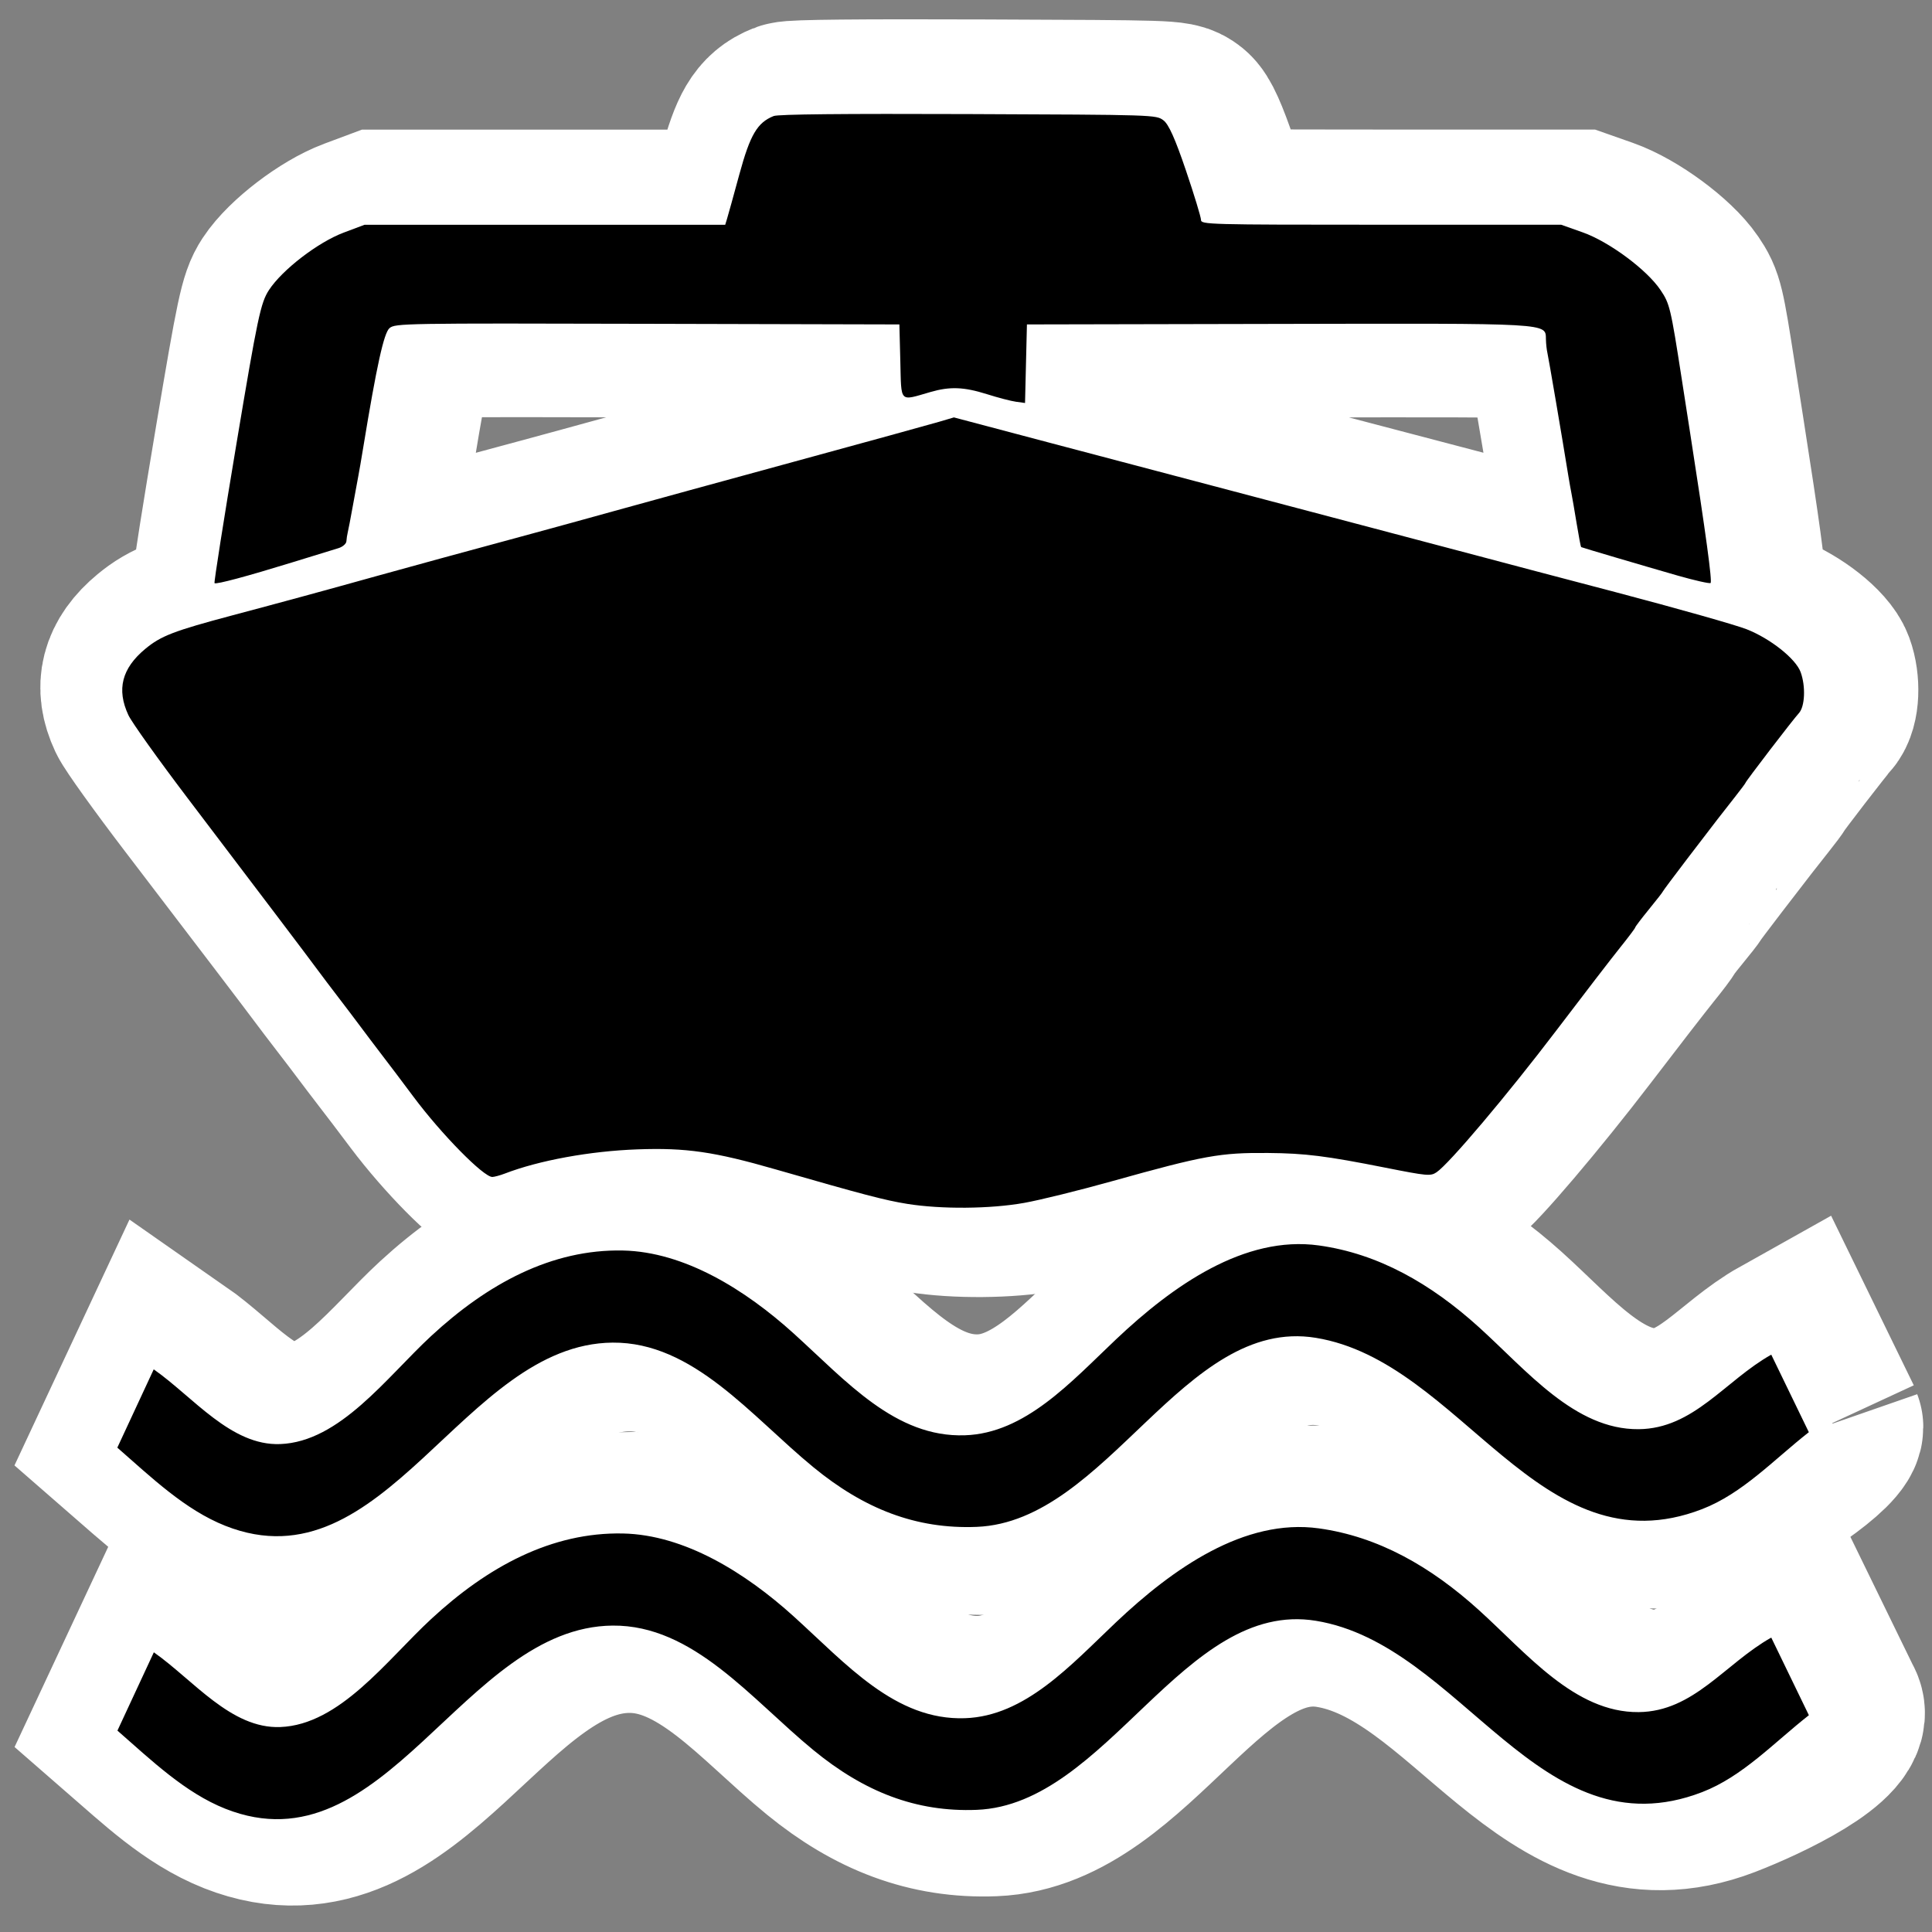 <?xml version="1.0" encoding="UTF-8" standalone="no"?>
<!-- Created with Inkscape (http://www.inkscape.org/) -->

<svg
   width="19"
   height="19"
   viewBox="0 0 5.794 5.794"
   version="1.1"
   id="svg659"
   xml:space="preserve"
   inkscape:version="1.2 (dc2aedaf03, 2022-05-15)"
   sodipodi:docname="marina2.svg"
   xmlns:inkscape="http://www.inkscape.org/namespaces/inkscape"
   xmlns:sodipodi="http://sodipodi.sourceforge.net/DTD/sodipodi-0.dtd"
   xmlns="http://www.w3.org/2000/svg"
   xmlns:svg="http://www.w3.org/2000/svg"><rect x="0" y="0" width="5.794" height="5.794" fill="#808080" stroke="none"/><sodipodi:namedview
     id="namedview661"
     pagecolor="#ffffff"
     bordercolor="#000000"
     borderopacity="0.25"
     inkscape:showpageshadow="2"
     inkscape:pageopacity="0.0"
     inkscape:pagecheckerboard="0"
     inkscape:deskcolor="#d1d1d1"
     inkscape:document-units="mm"
     showgrid="true"
     inkscape:zoom="20.48"
     inkscape:cx="3.3203125"
     inkscape:cy="8.6425781"
     inkscape:window-width="1920"
     inkscape:window-height="1017"
     inkscape:window-x="-8"
     inkscape:window-y="-8"
     inkscape:window-maximized="1"
     inkscape:current-layer="layer1"
     showguides="true"><inkscape:grid
       type="xygrid"
       id="grid21672"
       color="#e5000f"
       opacity="0.149"
       empcolor="#e5001a"
       empopacity="0.302"
       empspacing="0"
       spacingx="0.305"
       spacingy="0.305"
       originx="0"
       originy="0" /></sodipodi:namedview><defs
     id="defs656"><inkscape:path-effect
       effect="spiro"
       id="path-effect375"
       is_visible="true"
       lpeversion="1" /><inkscape:path-effect
       effect="spiro"
       id="path-effect371"
       is_visible="true"
       lpeversion="1" /><inkscape:path-effect
       effect="spiro"
       id="path-effect367"
       is_visible="true"
       lpeversion="1" /><inkscape:path-effect
       effect="spiro"
       id="path-effect23074"
       is_visible="true"
       lpeversion="1" /><inkscape:path-effect
       effect="spiro"
       id="path-effect23070"
       is_visible="true"
       lpeversion="1" /><inkscape:path-effect
       effect="spiro"
       id="path-effect23066"
       is_visible="true"
       lpeversion="1" /><inkscape:path-effect
       effect="spiro"
       id="path-effect22856"
       is_visible="true"
       lpeversion="1" /><inkscape:path-effect
       effect="spiro"
       id="path-effect21243"
       is_visible="true"
       lpeversion="1" /><inkscape:path-effect
       effect="spiro"
       id="path-effect21115"
       is_visible="true"
       lpeversion="1" /><inkscape:path-effect
       effect="spiro"
       id="path-effect19840"
       is_visible="true"
       lpeversion="1" /><inkscape:path-effect
       effect="spiro"
       id="path-effect19643"
       is_visible="true"
       lpeversion="1" /><inkscape:path-effect
       effect="spiro"
       id="path-effect19540"
       is_visible="true"
       lpeversion="1" /><inkscape:path-effect
       effect="spiro"
       id="path-effect19536"
       is_visible="true"
       lpeversion="1" /><inkscape:path-effect
       effect="spiro"
       id="path-effect19532"
       is_visible="true"
       lpeversion="1" /><inkscape:path-effect
       effect="spiro"
       id="path-effect19424"
       is_visible="true"
       lpeversion="1" /><inkscape:path-effect
       effect="spiro"
       id="path-effect19420"
       is_visible="true"
       lpeversion="1" /><inkscape:path-effect
       effect="spiro"
       id="path-effect19416"
       is_visible="true"
       lpeversion="1" /><inkscape:path-effect
       effect="spiro"
       id="path-effect19177"
       is_visible="true"
       lpeversion="1" /><inkscape:path-effect
       effect="spiro"
       id="path-effect18897"
       is_visible="true"
       lpeversion="1" /><inkscape:path-effect
       effect="spiro"
       id="path-effect17606"
       is_visible="true"
       lpeversion="1" /><inkscape:path-effect
       effect="spiro"
       id="path-effect11200"
       is_visible="true"
       lpeversion="1" /><inkscape:path-effect
       effect="spiro"
       id="path-effect10866"
       is_visible="true"
       lpeversion="1" /><inkscape:path-effect
       effect="spiro"
       id="path-effect9529"
       is_visible="true"
       lpeversion="1" /><inkscape:path-effect
       effect="spiro"
       id="path-effect8996"
       is_visible="true"
       lpeversion="1" /><inkscape:path-effect
       effect="spiro"
       id="path-effect4255"
       is_visible="true"
       lpeversion="1" /><inkscape:path-effect
       effect="spiro"
       id="path-effect3877"
       is_visible="true"
       lpeversion="1" /><inkscape:path-effect
       effect="spiro"
       id="path-effect2448"
       is_visible="true"
       lpeversion="1" /><inkscape:path-effect
       effect="spiro"
       id="path-effect1773"
       is_visible="true"
       lpeversion="1" /><inkscape:path-effect
       effect="spiro"
       id="path-effect1769"
       is_visible="true"
       lpeversion="1" /><inkscape:path-effect
       effect="spiro"
       id="path-effect1765"
       is_visible="true"
       lpeversion="1" /><inkscape:path-effect
       effect="spiro"
       id="path-effect1761"
       is_visible="true"
       lpeversion="1" /><inkscape:path-effect
       effect="spiro"
       id="path-effect1414"
       is_visible="true"
       lpeversion="1" /><inkscape:path-effect
       effect="spiro"
       id="path-effect1410"
       is_visible="true"
       lpeversion="1" /><inkscape:path-effect
       effect="spiro"
       id="path-effect585"
       is_visible="true"
       lpeversion="1" /><inkscape:path-effect
       effect="spiro"
       id="path-effect6605"
       is_visible="true"
       lpeversion="1" /><inkscape:path-effect
       effect="spiro"
       id="path-effect6601"
       is_visible="true"
       lpeversion="1" /><inkscape:path-effect
       effect="spiro"
       id="path-effect6597"
       is_visible="true"
       lpeversion="1" /><inkscape:path-effect
       effect="spiro"
       id="path-effect3945"
       is_visible="true"
       lpeversion="1" /><inkscape:path-effect
       effect="spiro"
       id="path-effect1262"
       is_visible="true"
       lpeversion="1" /><inkscape:path-effect
       effect="spiro"
       id="path-effect15497"
       is_visible="true"
       lpeversion="1" /><inkscape:path-effect
       effect="spiro"
       id="path-effect2055"
       is_visible="true"
       lpeversion="1" /><inkscape:path-effect
       effect="spiro"
       id="path-effect2051"
       is_visible="true"
       lpeversion="1" /><inkscape:path-effect
       effect="spiro"
       id="path-effect2047"
       is_visible="true"
       lpeversion="1" /><inkscape:path-effect
       effect="spiro"
       id="path-effect2043"
       is_visible="true"
       lpeversion="1" /><inkscape:path-effect
       effect="spiro"
       id="path-effect2039"
       is_visible="true"
       lpeversion="1" /><inkscape:path-effect
       effect="spiro"
       id="path-effect2035"
       is_visible="true"
       lpeversion="1" /><inkscape:path-effect
       effect="spiro"
       id="path-effect28378"
       is_visible="true"
       lpeversion="1" /><inkscape:path-effect
       effect="spiro"
       id="path-effect28374"
       is_visible="true"
       lpeversion="1" /><inkscape:path-effect
       effect="spiro"
       id="path-effect28370"
       is_visible="true"
       lpeversion="1" /><inkscape:path-effect
       effect="spiro"
       id="path-effect28366"
       is_visible="true"
       lpeversion="1" /><inkscape:path-effect
       effect="spiro"
       id="path-effect28362"
       is_visible="true"
       lpeversion="1" /><inkscape:path-effect
       effect="spiro"
       id="path-effect28358"
       is_visible="true"
       lpeversion="1" /><inkscape:path-effect
       effect="spiro"
       id="path-effect26126"
       is_visible="true"
       lpeversion="1" /><inkscape:path-effect
       effect="spiro"
       id="path-effect26122"
       is_visible="true"
       lpeversion="1" /><inkscape:path-effect
       effect="spiro"
       id="path-effect23749"
       is_visible="true"
       lpeversion="1" /><inkscape:path-effect
       effect="spiro"
       id="path-effect23671"
       is_visible="true"
       lpeversion="1" /><inkscape:path-effect
       effect="spiro"
       id="path-effect23074-3"
       is_visible="true"
       lpeversion="1" /><inkscape:path-effect
       effect="spiro"
       id="path-effect23070-4"
       is_visible="true"
       lpeversion="1" /><inkscape:path-effect
       effect="spiro"
       id="path-effect23066-9"
       is_visible="true"
       lpeversion="1" /><inkscape:path-effect
       effect="spiro"
       id="path-effect22856-1"
       is_visible="true"
       lpeversion="1" /><inkscape:path-effect
       effect="spiro"
       id="path-effect21243-9"
       is_visible="true"
       lpeversion="1" /><inkscape:path-effect
       effect="spiro"
       id="path-effect21115-4"
       is_visible="true"
       lpeversion="1" /><inkscape:path-effect
       effect="spiro"
       id="path-effect19840-2"
       is_visible="true"
       lpeversion="1" /><inkscape:path-effect
       effect="spiro"
       id="path-effect19643-8"
       is_visible="true"
       lpeversion="1" /><inkscape:path-effect
       effect="spiro"
       id="path-effect19540-7"
       is_visible="true"
       lpeversion="1" /><inkscape:path-effect
       effect="spiro"
       id="path-effect19536-5"
       is_visible="true"
       lpeversion="1" /><inkscape:path-effect
       effect="spiro"
       id="path-effect19532-4"
       is_visible="true"
       lpeversion="1" /><inkscape:path-effect
       effect="spiro"
       id="path-effect19424-0"
       is_visible="true"
       lpeversion="1" /><inkscape:path-effect
       effect="spiro"
       id="path-effect19420-7"
       is_visible="true"
       lpeversion="1" /><inkscape:path-effect
       effect="spiro"
       id="path-effect19416-9"
       is_visible="true"
       lpeversion="1" /><inkscape:path-effect
       effect="spiro"
       id="path-effect19177-5"
       is_visible="true"
       lpeversion="1" /><inkscape:path-effect
       effect="spiro"
       id="path-effect18897-2"
       is_visible="true"
       lpeversion="1" /><inkscape:path-effect
       effect="spiro"
       id="path-effect17606-5"
       is_visible="true"
       lpeversion="1" /><inkscape:path-effect
       effect="spiro"
       id="path-effect11200-6"
       is_visible="true"
       lpeversion="1" /><inkscape:path-effect
       effect="spiro"
       id="path-effect10866-2"
       is_visible="true"
       lpeversion="1" /><inkscape:path-effect
       effect="spiro"
       id="path-effect9529-9"
       is_visible="true"
       lpeversion="1" /><inkscape:path-effect
       effect="spiro"
       id="path-effect8996-9"
       is_visible="true"
       lpeversion="1" /><inkscape:path-effect
       effect="spiro"
       id="path-effect4255-9"
       is_visible="true"
       lpeversion="1" /><inkscape:path-effect
       effect="spiro"
       id="path-effect3877-9"
       is_visible="true"
       lpeversion="1" /><inkscape:path-effect
       effect="spiro"
       id="path-effect2448-2"
       is_visible="true"
       lpeversion="1" /><inkscape:path-effect
       effect="spiro"
       id="path-effect2055-2"
       is_visible="true"
       lpeversion="1" /><inkscape:path-effect
       effect="spiro"
       id="path-effect2051-6"
       is_visible="true"
       lpeversion="1" /><inkscape:path-effect
       effect="spiro"
       id="path-effect2047-7"
       is_visible="true"
       lpeversion="1" /><inkscape:path-effect
       effect="spiro"
       id="path-effect2043-9"
       is_visible="true"
       lpeversion="1" /><inkscape:path-effect
       effect="spiro"
       id="path-effect2039-1"
       is_visible="true"
       lpeversion="1" /><inkscape:path-effect
       effect="spiro"
       id="path-effect2035-2"
       is_visible="true"
       lpeversion="1" /><inkscape:path-effect
       effect="spiro"
       id="path-effect28378-8"
       is_visible="true"
       lpeversion="1" /><inkscape:path-effect
       effect="spiro"
       id="path-effect28374-0"
       is_visible="true"
       lpeversion="1" /><inkscape:path-effect
       effect="spiro"
       id="path-effect28370-9"
       is_visible="true"
       lpeversion="1" /><inkscape:path-effect
       effect="spiro"
       id="path-effect28366-7"
       is_visible="true"
       lpeversion="1" /><inkscape:path-effect
       effect="spiro"
       id="path-effect28362-6"
       is_visible="true"
       lpeversion="1" /><inkscape:path-effect
       effect="spiro"
       id="path-effect28358-7"
       is_visible="true"
       lpeversion="1" /><inkscape:path-effect
       effect="spiro"
       id="path-effect26126-6"
       is_visible="true"
       lpeversion="1" /><inkscape:path-effect
       effect="spiro"
       id="path-effect26122-5"
       is_visible="true"
       lpeversion="1" /><inkscape:path-effect
       effect="spiro"
       id="path-effect23749-4"
       is_visible="true"
       lpeversion="1" /><inkscape:path-effect
       effect="spiro"
       id="path-effect23671-5"
       is_visible="true"
       lpeversion="1" /><inkscape:path-effect
       effect="spiro"
       id="path-effect23074-5"
       is_visible="true"
       lpeversion="1" /><inkscape:path-effect
       effect="spiro"
       id="path-effect23070-48"
       is_visible="true"
       lpeversion="1" /><inkscape:path-effect
       effect="spiro"
       id="path-effect23066-95"
       is_visible="true"
       lpeversion="1" /><inkscape:path-effect
       effect="spiro"
       id="path-effect22856-8"
       is_visible="true"
       lpeversion="1" /><inkscape:path-effect
       effect="spiro"
       id="path-effect21243-6"
       is_visible="true"
       lpeversion="1" /><inkscape:path-effect
       effect="spiro"
       id="path-effect21115-2"
       is_visible="true"
       lpeversion="1" /><inkscape:path-effect
       effect="spiro"
       id="path-effect19840-8"
       is_visible="true"
       lpeversion="1" /><inkscape:path-effect
       effect="spiro"
       id="path-effect19643-5"
       is_visible="true"
       lpeversion="1" /><inkscape:path-effect
       effect="spiro"
       id="path-effect19540-2"
       is_visible="true"
       lpeversion="1" /><inkscape:path-effect
       effect="spiro"
       id="path-effect19536-3"
       is_visible="true"
       lpeversion="1" /><inkscape:path-effect
       effect="spiro"
       id="path-effect19532-5"
       is_visible="true"
       lpeversion="1" /><inkscape:path-effect
       effect="spiro"
       id="path-effect19424-9"
       is_visible="true"
       lpeversion="1" /><inkscape:path-effect
       effect="spiro"
       id="path-effect19420-2"
       is_visible="true"
       lpeversion="1" /><inkscape:path-effect
       effect="spiro"
       id="path-effect19416-6"
       is_visible="true"
       lpeversion="1" /><inkscape:path-effect
       effect="spiro"
       id="path-effect19177-7"
       is_visible="true"
       lpeversion="1" /><inkscape:path-effect
       effect="spiro"
       id="path-effect18897-4"
       is_visible="true"
       lpeversion="1" /><inkscape:path-effect
       effect="spiro"
       id="path-effect17606-8"
       is_visible="true"
       lpeversion="1" /><inkscape:path-effect
       effect="spiro"
       id="path-effect11200-0"
       is_visible="true"
       lpeversion="1" /><inkscape:path-effect
       effect="spiro"
       id="path-effect10866-9"
       is_visible="true"
       lpeversion="1" /><inkscape:path-effect
       effect="spiro"
       id="path-effect9529-3"
       is_visible="true"
       lpeversion="1" /><inkscape:path-effect
       effect="spiro"
       id="path-effect8996-0"
       is_visible="true"
       lpeversion="1" /><inkscape:path-effect
       effect="spiro"
       id="path-effect4255-7"
       is_visible="true"
       lpeversion="1" /><inkscape:path-effect
       effect="spiro"
       id="path-effect3877-6"
       is_visible="true"
       lpeversion="1" /><inkscape:path-effect
       effect="spiro"
       id="path-effect2448-5"
       is_visible="true"
       lpeversion="1" /><inkscape:path-effect
       effect="spiro"
       id="path-effect375-6"
       is_visible="true"
       lpeversion="1" /><inkscape:path-effect
       effect="spiro"
       id="path-effect371-2"
       is_visible="true"
       lpeversion="1" /><inkscape:path-effect
       effect="spiro"
       id="path-effect367-7"
       is_visible="true"
       lpeversion="1" /><inkscape:path-effect
       effect="spiro"
       id="path-effect23074-8"
       is_visible="true"
       lpeversion="1" /><inkscape:path-effect
       effect="spiro"
       id="path-effect23070-6"
       is_visible="true"
       lpeversion="1" /><inkscape:path-effect
       effect="spiro"
       id="path-effect23066-4"
       is_visible="true"
       lpeversion="1" /><inkscape:path-effect
       effect="spiro"
       id="path-effect22856-6"
       is_visible="true"
       lpeversion="1" /><inkscape:path-effect
       effect="spiro"
       id="path-effect21243-93"
       is_visible="true"
       lpeversion="1" /><inkscape:path-effect
       effect="spiro"
       id="path-effect21115-9"
       is_visible="true"
       lpeversion="1" /><inkscape:path-effect
       effect="spiro"
       id="path-effect19840-7"
       is_visible="true"
       lpeversion="1" /><inkscape:path-effect
       effect="spiro"
       id="path-effect19643-50"
       is_visible="true"
       lpeversion="1" /><inkscape:path-effect
       effect="spiro"
       id="path-effect19540-3"
       is_visible="true"
       lpeversion="1" /><inkscape:path-effect
       effect="spiro"
       id="path-effect19536-6"
       is_visible="true"
       lpeversion="1" /><inkscape:path-effect
       effect="spiro"
       id="path-effect19532-3"
       is_visible="true"
       lpeversion="1" /><inkscape:path-effect
       effect="spiro"
       id="path-effect19424-4"
       is_visible="true"
       lpeversion="1" /><inkscape:path-effect
       effect="spiro"
       id="path-effect19420-4"
       is_visible="true"
       lpeversion="1" /><inkscape:path-effect
       effect="spiro"
       id="path-effect19416-4"
       is_visible="true"
       lpeversion="1" /><inkscape:path-effect
       effect="spiro"
       id="path-effect19177-57"
       is_visible="true"
       lpeversion="1" /><inkscape:path-effect
       effect="spiro"
       id="path-effect18897-5"
       is_visible="true"
       lpeversion="1" /><inkscape:path-effect
       effect="spiro"
       id="path-effect17606-0"
       is_visible="true"
       lpeversion="1" /><inkscape:path-effect
       effect="spiro"
       id="path-effect11200-62"
       is_visible="true"
       lpeversion="1" /><inkscape:path-effect
       effect="spiro"
       id="path-effect10866-8"
       is_visible="true"
       lpeversion="1" /><inkscape:path-effect
       effect="spiro"
       id="path-effect9529-32"
       is_visible="true"
       lpeversion="1" /><inkscape:path-effect
       effect="spiro"
       id="path-effect8996-3"
       is_visible="true"
       lpeversion="1" /><inkscape:path-effect
       effect="spiro"
       id="path-effect4255-8"
       is_visible="true"
       lpeversion="1" /><inkscape:path-effect
       effect="spiro"
       id="path-effect3877-62"
       is_visible="true"
       lpeversion="1" /><inkscape:path-effect
       effect="spiro"
       id="path-effect2448-4"
       is_visible="true"
       lpeversion="1" /><inkscape:path-effect
       effect="spiro"
       id="path-effect1773-0"
       is_visible="true"
       lpeversion="1" /><inkscape:path-effect
       effect="spiro"
       id="path-effect1769-7"
       is_visible="true"
       lpeversion="1" /><inkscape:path-effect
       effect="spiro"
       id="path-effect1765-3"
       is_visible="true"
       lpeversion="1" /><inkscape:path-effect
       effect="spiro"
       id="path-effect1761-6"
       is_visible="true"
       lpeversion="1" /><inkscape:path-effect
       effect="spiro"
       id="path-effect1414-6"
       is_visible="true"
       lpeversion="1" /><inkscape:path-effect
       effect="spiro"
       id="path-effect1410-7"
       is_visible="true"
       lpeversion="1" /><inkscape:path-effect
       effect="spiro"
       id="path-effect585-9"
       is_visible="true"
       lpeversion="1" /><inkscape:path-effect
       effect="spiro"
       id="path-effect6605-3"
       is_visible="true"
       lpeversion="1" /><inkscape:path-effect
       effect="spiro"
       id="path-effect6601-2"
       is_visible="true"
       lpeversion="1" /><inkscape:path-effect
       effect="spiro"
       id="path-effect6597-2"
       is_visible="true"
       lpeversion="1" /><inkscape:path-effect
       effect="spiro"
       id="path-effect3945-6"
       is_visible="true"
       lpeversion="1" /><inkscape:path-effect
       effect="spiro"
       id="path-effect1262-1"
       is_visible="true"
       lpeversion="1" /><inkscape:path-effect
       effect="spiro"
       id="path-effect15497-0"
       is_visible="true"
       lpeversion="1" /><inkscape:path-effect
       effect="bspline"
       id="path-effect10858"
       is_visible="true"
       lpeversion="1"
       weight="33.333"
       steps="2"
       helper_size="0"
       apply_no_weight="true"
       apply_with_weight="true"
       only_selected="false" /><inkscape:path-effect
       effect="bspline"
       id="path-effect9741"
       is_visible="true"
       lpeversion="1"
       weight="33.333"
       steps="2"
       helper_size="0"
       apply_no_weight="true"
       apply_with_weight="true"
       only_selected="false" /><inkscape:path-effect
       effect="bspline"
       id="path-effect9737"
       is_visible="true"
       lpeversion="1"
       weight="33.333"
       steps="2"
       helper_size="0"
       apply_no_weight="true"
       apply_with_weight="true"
       only_selected="false" /><inkscape:path-effect
       effect="bspline"
       id="path-effect8658"
       is_visible="true"
       lpeversion="1"
       weight="33.333"
       steps="2"
       helper_size="0"
       apply_no_weight="true"
       apply_with_weight="true"
       only_selected="false" /><inkscape:path-effect
       effect="bspline"
       id="path-effect8115"
       is_visible="true"
       lpeversion="1"
       weight="33.333"
       steps="2"
       helper_size="0"
       apply_no_weight="true"
       apply_with_weight="true"
       only_selected="false" /><inkscape:path-effect
       effect="bspline"
       id="path-effect10858-6"
       is_visible="true"
       lpeversion="1"
       weight="33.333"
       steps="2"
       helper_size="0"
       apply_no_weight="true"
       apply_with_weight="true"
       only_selected="false" /><inkscape:path-effect
       effect="bspline"
       id="path-effect9741-0"
       is_visible="true"
       lpeversion="1"
       weight="33.333"
       steps="2"
       helper_size="0"
       apply_no_weight="true"
       apply_with_weight="true"
       only_selected="false" /><inkscape:path-effect
       effect="bspline"
       id="path-effect9737-1"
       is_visible="true"
       lpeversion="1"
       weight="33.333"
       steps="2"
       helper_size="0"
       apply_no_weight="true"
       apply_with_weight="true"
       only_selected="false" /><inkscape:path-effect
       effect="bspline"
       id="path-effect8658-9"
       is_visible="true"
       lpeversion="1"
       weight="33.333"
       steps="2"
       helper_size="0"
       apply_no_weight="true"
       apply_with_weight="true"
       only_selected="false" /><inkscape:path-effect
       effect="bspline"
       id="path-effect8115-1"
       is_visible="true"
       lpeversion="1"
       weight="33.333"
       steps="2"
       helper_size="0"
       apply_no_weight="true"
       apply_with_weight="true"
       only_selected="false" /><inkscape:path-effect
       effect="bspline"
       id="path-effect10858-7"
       is_visible="true"
       lpeversion="1"
       weight="33.333"
       steps="2"
       helper_size="0"
       apply_no_weight="true"
       apply_with_weight="true"
       only_selected="false" /><inkscape:path-effect
       effect="bspline"
       id="path-effect9741-9"
       is_visible="true"
       lpeversion="1"
       weight="33.333"
       steps="2"
       helper_size="0"
       apply_no_weight="true"
       apply_with_weight="true"
       only_selected="false" /><inkscape:path-effect
       effect="bspline"
       id="path-effect9737-5"
       is_visible="true"
       lpeversion="1"
       weight="33.333"
       steps="2"
       helper_size="0"
       apply_no_weight="true"
       apply_with_weight="true"
       only_selected="false" /><inkscape:path-effect
       effect="bspline"
       id="path-effect8658-3"
       is_visible="true"
       lpeversion="1"
       weight="33.333"
       steps="2"
       helper_size="0"
       apply_no_weight="true"
       apply_with_weight="true"
       only_selected="false" /><inkscape:path-effect
       effect="bspline"
       id="path-effect8115-4"
       is_visible="true"
       lpeversion="1"
       weight="33.333"
       steps="2"
       helper_size="0"
       apply_no_weight="true"
       apply_with_weight="true"
       only_selected="false" /><inkscape:path-effect
       effect="bspline"
       id="path-effect10858-74"
       is_visible="true"
       lpeversion="1"
       weight="33.333"
       steps="2"
       helper_size="0"
       apply_no_weight="true"
       apply_with_weight="true"
       only_selected="false" /><inkscape:path-effect
       effect="bspline"
       id="path-effect9741-4"
       is_visible="true"
       lpeversion="1"
       weight="33.333"
       steps="2"
       helper_size="0"
       apply_no_weight="true"
       apply_with_weight="true"
       only_selected="false" /><inkscape:path-effect
       effect="bspline"
       id="path-effect9737-7"
       is_visible="true"
       lpeversion="1"
       weight="33.333"
       steps="2"
       helper_size="0"
       apply_no_weight="true"
       apply_with_weight="true"
       only_selected="false" /><inkscape:path-effect
       effect="bspline"
       id="path-effect8658-8"
       is_visible="true"
       lpeversion="1"
       weight="33.333"
       steps="2"
       helper_size="0"
       apply_no_weight="true"
       apply_with_weight="true"
       only_selected="false" /><inkscape:path-effect
       effect="bspline"
       id="path-effect8115-7"
       is_visible="true"
       lpeversion="1"
       weight="33.333"
       steps="2"
       helper_size="0"
       apply_no_weight="true"
       apply_with_weight="true"
       only_selected="false" /><inkscape:path-effect
       effect="spiro"
       id="path-effect2593"
       is_visible="true"
       lpeversion="1" /><inkscape:path-effect
       effect="spiro"
       id="path-effect2589"
       is_visible="true"
       lpeversion="1" /><inkscape:path-effect
       effect="spiro"
       id="path-effect1952"
       is_visible="true"
       lpeversion="1" /><inkscape:path-effect
       effect="spiro"
       id="path-effect1948"
       is_visible="true"
       lpeversion="1" /><inkscape:path-effect
       effect="spiro"
       id="path-effect23074-1"
       is_visible="true"
       lpeversion="1" /><inkscape:path-effect
       effect="spiro"
       id="path-effect23070-7"
       is_visible="true"
       lpeversion="1" /><inkscape:path-effect
       effect="spiro"
       id="path-effect23066-8"
       is_visible="true"
       lpeversion="1" /><inkscape:path-effect
       effect="spiro"
       id="path-effect22856-3"
       is_visible="true"
       lpeversion="1" /><inkscape:path-effect
       effect="spiro"
       id="path-effect21243-4"
       is_visible="true"
       lpeversion="1" /><inkscape:path-effect
       effect="spiro"
       id="path-effect21115-23"
       is_visible="true"
       lpeversion="1" /><inkscape:path-effect
       effect="spiro"
       id="path-effect19840-1"
       is_visible="true"
       lpeversion="1" /><inkscape:path-effect
       effect="spiro"
       id="path-effect19643-2"
       is_visible="true"
       lpeversion="1" /><inkscape:path-effect
       effect="spiro"
       id="path-effect19540-8"
       is_visible="true"
       lpeversion="1" /><inkscape:path-effect
       effect="spiro"
       id="path-effect19536-9"
       is_visible="true"
       lpeversion="1" /><inkscape:path-effect
       effect="spiro"
       id="path-effect19532-6"
       is_visible="true"
       lpeversion="1" /><inkscape:path-effect
       effect="spiro"
       id="path-effect19424-2"
       is_visible="true"
       lpeversion="1" /><inkscape:path-effect
       effect="spiro"
       id="path-effect19420-73"
       is_visible="true"
       lpeversion="1" /><inkscape:path-effect
       effect="spiro"
       id="path-effect19416-7"
       is_visible="true"
       lpeversion="1" /><inkscape:path-effect
       effect="spiro"
       id="path-effect19177-1"
       is_visible="true"
       lpeversion="1" /><inkscape:path-effect
       effect="spiro"
       id="path-effect18897-48"
       is_visible="true"
       lpeversion="1" /><inkscape:path-effect
       effect="spiro"
       id="path-effect17606-05"
       is_visible="true"
       lpeversion="1" /><inkscape:path-effect
       effect="spiro"
       id="path-effect11200-1"
       is_visible="true"
       lpeversion="1" /><inkscape:path-effect
       effect="spiro"
       id="path-effect10866-6"
       is_visible="true"
       lpeversion="1" /><inkscape:path-effect
       effect="spiro"
       id="path-effect9529-38"
       is_visible="true"
       lpeversion="1" /><inkscape:path-effect
       effect="spiro"
       id="path-effect8996-6"
       is_visible="true"
       lpeversion="1" /><inkscape:path-effect
       effect="spiro"
       id="path-effect4255-94"
       is_visible="true"
       lpeversion="1" /><inkscape:path-effect
       effect="spiro"
       id="path-effect3877-2"
       is_visible="true"
       lpeversion="1" /><inkscape:path-effect
       effect="spiro"
       id="path-effect2448-3"
       is_visible="true"
       lpeversion="1" /><inkscape:path-effect
       effect="spiro"
       id="path-effect1773-07"
       is_visible="true"
       lpeversion="1" /><inkscape:path-effect
       effect="spiro"
       id="path-effect1769-4"
       is_visible="true"
       lpeversion="1" /><inkscape:path-effect
       effect="spiro"
       id="path-effect1765-9"
       is_visible="true"
       lpeversion="1" /><inkscape:path-effect
       effect="spiro"
       id="path-effect1761-4"
       is_visible="true"
       lpeversion="1" /><inkscape:path-effect
       effect="spiro"
       id="path-effect1414-9"
       is_visible="true"
       lpeversion="1" /><inkscape:path-effect
       effect="spiro"
       id="path-effect1410-1"
       is_visible="true"
       lpeversion="1" /><inkscape:path-effect
       effect="spiro"
       id="path-effect585-3"
       is_visible="true"
       lpeversion="1" /><inkscape:path-effect
       effect="spiro"
       id="path-effect6605-9"
       is_visible="true"
       lpeversion="1" /><inkscape:path-effect
       effect="spiro"
       id="path-effect6601-9"
       is_visible="true"
       lpeversion="1" /><inkscape:path-effect
       effect="spiro"
       id="path-effect6597-8"
       is_visible="true"
       lpeversion="1" /><inkscape:path-effect
       effect="spiro"
       id="path-effect3945-0"
       is_visible="true"
       lpeversion="1" /><inkscape:path-effect
       effect="spiro"
       id="path-effect1262-13"
       is_visible="true"
       lpeversion="1" /><inkscape:path-effect
       effect="spiro"
       id="path-effect15497-06"
       is_visible="true"
       lpeversion="1" /><inkscape:path-effect
       effect="spiro"
       id="path-effect3066"
       is_visible="true"
       lpeversion="1" /><inkscape:path-effect
       effect="spiro"
       id="path-effect3062"
       is_visible="true"
       lpeversion="1" /><inkscape:path-effect
       effect="spiro"
       id="path-effect2968"
       is_visible="true"
       lpeversion="1" /><inkscape:path-effect
       effect="spiro"
       id="path-effect2964"
       is_visible="true"
       lpeversion="1" /><inkscape:path-effect
       effect="spiro"
       id="path-effect1952-4"
       is_visible="true"
       lpeversion="1" /><inkscape:path-effect
       effect="spiro"
       id="path-effect1948-3"
       is_visible="true"
       lpeversion="1" /><inkscape:path-effect
       effect="spiro"
       id="path-effect23074-4"
       is_visible="true"
       lpeversion="1" /><inkscape:path-effect
       effect="spiro"
       id="path-effect23070-8"
       is_visible="true"
       lpeversion="1" /><inkscape:path-effect
       effect="spiro"
       id="path-effect23066-0"
       is_visible="true"
       lpeversion="1" /><inkscape:path-effect
       effect="spiro"
       id="path-effect22856-7"
       is_visible="true"
       lpeversion="1" /><inkscape:path-effect
       effect="spiro"
       id="path-effect21243-1"
       is_visible="true"
       lpeversion="1" /><inkscape:path-effect
       effect="spiro"
       id="path-effect21115-3"
       is_visible="true"
       lpeversion="1" /><inkscape:path-effect
       effect="spiro"
       id="path-effect19840-0"
       is_visible="true"
       lpeversion="1" /><inkscape:path-effect
       effect="spiro"
       id="path-effect19643-0"
       is_visible="true"
       lpeversion="1" /><inkscape:path-effect
       effect="spiro"
       id="path-effect19540-4"
       is_visible="true"
       lpeversion="1" /><inkscape:path-effect
       effect="spiro"
       id="path-effect19536-95"
       is_visible="true"
       lpeversion="1" /><inkscape:path-effect
       effect="spiro"
       id="path-effect19532-0"
       is_visible="true"
       lpeversion="1" /><inkscape:path-effect
       effect="spiro"
       id="path-effect19424-22"
       is_visible="true"
       lpeversion="1" /><inkscape:path-effect
       effect="spiro"
       id="path-effect19420-23"
       is_visible="true"
       lpeversion="1" /><inkscape:path-effect
       effect="spiro"
       id="path-effect19416-3"
       is_visible="true"
       lpeversion="1" /><inkscape:path-effect
       effect="spiro"
       id="path-effect19177-59"
       is_visible="true"
       lpeversion="1" /><inkscape:path-effect
       effect="spiro"
       id="path-effect18897-8"
       is_visible="true"
       lpeversion="1" /><inkscape:path-effect
       effect="spiro"
       id="path-effect17606-3"
       is_visible="true"
       lpeversion="1" /><inkscape:path-effect
       effect="spiro"
       id="path-effect11200-8"
       is_visible="true"
       lpeversion="1" /><inkscape:path-effect
       effect="spiro"
       id="path-effect10866-5"
       is_visible="true"
       lpeversion="1" /><inkscape:path-effect
       effect="spiro"
       id="path-effect9529-1"
       is_visible="true"
       lpeversion="1" /><inkscape:path-effect
       effect="spiro"
       id="path-effect8996-34"
       is_visible="true"
       lpeversion="1" /><inkscape:path-effect
       effect="spiro"
       id="path-effect4255-0"
       is_visible="true"
       lpeversion="1" /><inkscape:path-effect
       effect="spiro"
       id="path-effect3877-4"
       is_visible="true"
       lpeversion="1" /><inkscape:path-effect
       effect="spiro"
       id="path-effect2448-49"
       is_visible="true"
       lpeversion="1" /><inkscape:path-effect
       effect="spiro"
       id="path-effect3066-5"
       is_visible="true"
       lpeversion="1" /><inkscape:path-effect
       effect="spiro"
       id="path-effect3062-8"
       is_visible="true"
       lpeversion="1" /><inkscape:path-effect
       effect="spiro"
       id="path-effect2968-7"
       is_visible="true"
       lpeversion="1" /><inkscape:path-effect
       effect="spiro"
       id="path-effect2964-2"
       is_visible="true"
       lpeversion="1" /><inkscape:path-effect
       effect="spiro"
       id="path-effect1952-3"
       is_visible="true"
       lpeversion="1" /><inkscape:path-effect
       effect="spiro"
       id="path-effect1948-34"
       is_visible="true"
       lpeversion="1" /><inkscape:path-effect
       effect="spiro"
       id="path-effect23074-6"
       is_visible="true"
       lpeversion="1" /><inkscape:path-effect
       effect="spiro"
       id="path-effect23070-89"
       is_visible="true"
       lpeversion="1" /><inkscape:path-effect
       effect="spiro"
       id="path-effect23066-3"
       is_visible="true"
       lpeversion="1" /><inkscape:path-effect
       effect="spiro"
       id="path-effect22856-67"
       is_visible="true"
       lpeversion="1" /><inkscape:path-effect
       effect="spiro"
       id="path-effect21243-3"
       is_visible="true"
       lpeversion="1" /><inkscape:path-effect
       effect="spiro"
       id="path-effect21115-91"
       is_visible="true"
       lpeversion="1" /><inkscape:path-effect
       effect="spiro"
       id="path-effect19840-9"
       is_visible="true"
       lpeversion="1" /><inkscape:path-effect
       effect="spiro"
       id="path-effect19643-80"
       is_visible="true"
       lpeversion="1" /><inkscape:path-effect
       effect="spiro"
       id="path-effect19540-9"
       is_visible="true"
       lpeversion="1" /><inkscape:path-effect
       effect="spiro"
       id="path-effect19536-7"
       is_visible="true"
       lpeversion="1" /><inkscape:path-effect
       effect="spiro"
       id="path-effect19532-1"
       is_visible="true"
       lpeversion="1" /><inkscape:path-effect
       effect="spiro"
       id="path-effect19424-44"
       is_visible="true"
       lpeversion="1" /><inkscape:path-effect
       effect="spiro"
       id="path-effect19420-21"
       is_visible="true"
       lpeversion="1" /><inkscape:path-effect
       effect="spiro"
       id="path-effect19416-65"
       is_visible="true"
       lpeversion="1" /><inkscape:path-effect
       effect="spiro"
       id="path-effect19177-19"
       is_visible="true"
       lpeversion="1" /><inkscape:path-effect
       effect="spiro"
       id="path-effect18897-52"
       is_visible="true"
       lpeversion="1" /><inkscape:path-effect
       effect="spiro"
       id="path-effect17606-84"
       is_visible="true"
       lpeversion="1" /><inkscape:path-effect
       effect="spiro"
       id="path-effect11200-66"
       is_visible="true"
       lpeversion="1" /><inkscape:path-effect
       effect="spiro"
       id="path-effect10866-83"
       is_visible="true"
       lpeversion="1" /><inkscape:path-effect
       effect="spiro"
       id="path-effect9529-4"
       is_visible="true"
       lpeversion="1" /><inkscape:path-effect
       effect="spiro"
       id="path-effect8996-97"
       is_visible="true"
       lpeversion="1" /><inkscape:path-effect
       effect="spiro"
       id="path-effect4255-5"
       is_visible="true"
       lpeversion="1" /><inkscape:path-effect
       effect="spiro"
       id="path-effect3877-1"
       is_visible="true"
       lpeversion="1" /><inkscape:path-effect
       effect="spiro"
       id="path-effect2448-32"
       is_visible="true"
       lpeversion="1" /><inkscape:path-effect
       effect="spiro"
       id="path-effect3066-8"
       is_visible="true"
       lpeversion="1" /><inkscape:path-effect
       effect="spiro"
       id="path-effect3062-6"
       is_visible="true"
       lpeversion="1" /><inkscape:path-effect
       effect="spiro"
       id="path-effect2968-77"
       is_visible="true"
       lpeversion="1" /><inkscape:path-effect
       effect="spiro"
       id="path-effect2964-6"
       is_visible="true"
       lpeversion="1" /><inkscape:path-effect
       effect="spiro"
       id="path-effect1952-8"
       is_visible="true"
       lpeversion="1" /><inkscape:path-effect
       effect="spiro"
       id="path-effect1948-9"
       is_visible="true"
       lpeversion="1" /><inkscape:path-effect
       effect="spiro"
       id="path-effect23074-32"
       is_visible="true"
       lpeversion="1" /><inkscape:path-effect
       effect="spiro"
       id="path-effect23070-0"
       is_visible="true"
       lpeversion="1" /><inkscape:path-effect
       effect="spiro"
       id="path-effect23066-5"
       is_visible="true"
       lpeversion="1" /><inkscape:path-effect
       effect="spiro"
       id="path-effect22856-4"
       is_visible="true"
       lpeversion="1" /><inkscape:path-effect
       effect="spiro"
       id="path-effect21243-0"
       is_visible="true"
       lpeversion="1" /><inkscape:path-effect
       effect="spiro"
       id="path-effect21115-1"
       is_visible="true"
       lpeversion="1" /><inkscape:path-effect
       effect="spiro"
       id="path-effect19840-4"
       is_visible="true"
       lpeversion="1" /><inkscape:path-effect
       effect="spiro"
       id="path-effect19643-3"
       is_visible="true"
       lpeversion="1" /><inkscape:path-effect
       effect="spiro"
       id="path-effect19540-73"
       is_visible="true"
       lpeversion="1" /><inkscape:path-effect
       effect="spiro"
       id="path-effect19536-2"
       is_visible="true"
       lpeversion="1" /><inkscape:path-effect
       effect="spiro"
       id="path-effect19532-2"
       is_visible="true"
       lpeversion="1" /><inkscape:path-effect
       effect="spiro"
       id="path-effect19424-1"
       is_visible="true"
       lpeversion="1" /><inkscape:path-effect
       effect="spiro"
       id="path-effect19420-5"
       is_visible="true"
       lpeversion="1" /><inkscape:path-effect
       effect="spiro"
       id="path-effect19416-70"
       is_visible="true"
       lpeversion="1" /><inkscape:path-effect
       effect="spiro"
       id="path-effect19177-8"
       is_visible="true"
       lpeversion="1" /><inkscape:path-effect
       effect="spiro"
       id="path-effect18897-3"
       is_visible="true"
       lpeversion="1" /><inkscape:path-effect
       effect="spiro"
       id="path-effect17606-55"
       is_visible="true"
       lpeversion="1" /><inkscape:path-effect
       effect="spiro"
       id="path-effect11200-7"
       is_visible="true"
       lpeversion="1" /><inkscape:path-effect
       effect="spiro"
       id="path-effect10866-3"
       is_visible="true"
       lpeversion="1" /><inkscape:path-effect
       effect="spiro"
       id="path-effect9529-2"
       is_visible="true"
       lpeversion="1" /><inkscape:path-effect
       effect="spiro"
       id="path-effect8996-8"
       is_visible="true"
       lpeversion="1" /><inkscape:path-effect
       effect="spiro"
       id="path-effect4255-3"
       is_visible="true"
       lpeversion="1" /><inkscape:path-effect
       effect="spiro"
       id="path-effect3877-22"
       is_visible="true"
       lpeversion="1" /><inkscape:path-effect
       effect="spiro"
       id="path-effect2448-59"
       is_visible="true"
       lpeversion="1" /><inkscape:path-effect
       effect="spiro"
       id="path-effect11366"
       is_visible="true"
       lpeversion="1" /><inkscape:path-effect
       effect="spiro"
       id="path-effect11362"
       is_visible="true"
       lpeversion="1" /><inkscape:path-effect
       effect="spiro"
       id="path-effect5358"
       is_visible="true"
       lpeversion="1" /><inkscape:path-effect
       effect="spiro"
       id="path-effect18948"
       is_visible="true"
       lpeversion="1" /><inkscape:path-effect
       effect="spiro"
       id="path-effect18944"
       is_visible="true"
       lpeversion="1" /><inkscape:path-effect
       effect="spiro"
       id="path-effect15497-4"
       is_visible="true"
       lpeversion="1" /><inkscape:path-effect
       effect="spiro"
       id="path-effect23074-2"
       is_visible="true"
       lpeversion="1" /><inkscape:path-effect
       effect="spiro"
       id="path-effect23070-71"
       is_visible="true"
       lpeversion="1" /><inkscape:path-effect
       effect="spiro"
       id="path-effect23066-6"
       is_visible="true"
       lpeversion="1" /><inkscape:path-effect
       effect="spiro"
       id="path-effect22856-5"
       is_visible="true"
       lpeversion="1" /><inkscape:path-effect
       effect="spiro"
       id="path-effect21243-2"
       is_visible="true"
       lpeversion="1" /><inkscape:path-effect
       effect="spiro"
       id="path-effect21115-15"
       is_visible="true"
       lpeversion="1" /><inkscape:path-effect
       effect="spiro"
       id="path-effect19840-01"
       is_visible="true"
       lpeversion="1" /><inkscape:path-effect
       effect="spiro"
       id="path-effect19643-9"
       is_visible="true"
       lpeversion="1" /><inkscape:path-effect
       effect="spiro"
       id="path-effect19540-34"
       is_visible="true"
       lpeversion="1" /><inkscape:path-effect
       effect="spiro"
       id="path-effect19536-73"
       is_visible="true"
       lpeversion="1" /><inkscape:path-effect
       effect="spiro"
       id="path-effect19532-8"
       is_visible="true"
       lpeversion="1" /><inkscape:path-effect
       effect="spiro"
       id="path-effect19424-05"
       is_visible="true"
       lpeversion="1" /><inkscape:path-effect
       effect="spiro"
       id="path-effect19420-1"
       is_visible="true"
       lpeversion="1" /><inkscape:path-effect
       effect="spiro"
       id="path-effect19416-71"
       is_visible="true"
       lpeversion="1" /><inkscape:path-effect
       effect="spiro"
       id="path-effect19177-0"
       is_visible="true"
       lpeversion="1" /><inkscape:path-effect
       effect="spiro"
       id="path-effect18897-26"
       is_visible="true"
       lpeversion="1" /><inkscape:path-effect
       effect="spiro"
       id="path-effect17606-9"
       is_visible="true"
       lpeversion="1" /><inkscape:path-effect
       effect="spiro"
       id="path-effect11200-3"
       is_visible="true"
       lpeversion="1" /><inkscape:path-effect
       effect="spiro"
       id="path-effect10866-38"
       is_visible="true"
       lpeversion="1" /><inkscape:path-effect
       effect="spiro"
       id="path-effect9529-90"
       is_visible="true"
       lpeversion="1" /><inkscape:path-effect
       effect="spiro"
       id="path-effect8996-93"
       is_visible="true"
       lpeversion="1" /><inkscape:path-effect
       effect="spiro"
       id="path-effect4255-97"
       is_visible="true"
       lpeversion="1" /><inkscape:path-effect
       effect="spiro"
       id="path-effect3877-8"
       is_visible="true"
       lpeversion="1" /><inkscape:path-effect
       effect="spiro"
       id="path-effect2448-28"
       is_visible="true"
       lpeversion="1" /><inkscape:path-effect
       effect="spiro"
       id="path-effect1773-2"
       is_visible="true"
       lpeversion="1" /><inkscape:path-effect
       effect="spiro"
       id="path-effect1769-0"
       is_visible="true"
       lpeversion="1" /><inkscape:path-effect
       effect="spiro"
       id="path-effect1765-31"
       is_visible="true"
       lpeversion="1" /><inkscape:path-effect
       effect="spiro"
       id="path-effect1761-66"
       is_visible="true"
       lpeversion="1" /><inkscape:path-effect
       effect="spiro"
       id="path-effect1414-8"
       is_visible="true"
       lpeversion="1" /><inkscape:path-effect
       effect="spiro"
       id="path-effect1410-9"
       is_visible="true"
       lpeversion="1" /><inkscape:path-effect
       effect="spiro"
       id="path-effect585-5"
       is_visible="true"
       lpeversion="1" /><inkscape:path-effect
       effect="spiro"
       id="path-effect6605-35"
       is_visible="true"
       lpeversion="1" /><inkscape:path-effect
       effect="spiro"
       id="path-effect6601-4"
       is_visible="true"
       lpeversion="1" /><inkscape:path-effect
       effect="spiro"
       id="path-effect6597-3"
       is_visible="true"
       lpeversion="1" /><inkscape:path-effect
       effect="spiro"
       id="path-effect3945-8"
       is_visible="true"
       lpeversion="1" /><inkscape:path-effect
       effect="spiro"
       id="path-effect1262-6"
       is_visible="true"
       lpeversion="1" /><inkscape:path-effect
       effect="spiro"
       id="path-effect21690"
       is_visible="true"
       lpeversion="1" /><inkscape:path-effect
       effect="spiro"
       id="path-effect17569"
       is_visible="true"
       lpeversion="1" /><inkscape:path-effect
       effect="spiro"
       id="path-effect6605-1"
       is_visible="true"
       lpeversion="1" /><inkscape:path-effect
       effect="spiro"
       id="path-effect6601-6"
       is_visible="true"
       lpeversion="1" /><inkscape:path-effect
       effect="spiro"
       id="path-effect6597-4"
       is_visible="true"
       lpeversion="1" /><inkscape:path-effect
       effect="spiro"
       id="path-effect3945-7"
       is_visible="true"
       lpeversion="1" /><inkscape:path-effect
       effect="spiro"
       id="path-effect1262-4"
       is_visible="true"
       lpeversion="1" /><inkscape:path-effect
       effect="spiro"
       id="path-effect22856-48"
       is_visible="true"
       lpeversion="1" /><inkscape:path-effect
       effect="spiro"
       id="path-effect15497-7"
       is_visible="true"
       lpeversion="1" /><inkscape:path-effect
       effect="spiro"
       id="path-effect1339"
       is_visible="true"
       lpeversion="1" /><inkscape:path-effect
       effect="spiro"
       id="path-effect1335"
       is_visible="true"
       lpeversion="1" /><inkscape:path-effect
       effect="spiro"
       id="path-effect1773-6"
       is_visible="true"
       lpeversion="1" /><inkscape:path-effect
       effect="spiro"
       id="path-effect1769-1"
       is_visible="true"
       lpeversion="1" /><inkscape:path-effect
       effect="spiro"
       id="path-effect1765-8"
       is_visible="true"
       lpeversion="1" /><inkscape:path-effect
       effect="spiro"
       id="path-effect1761-44"
       is_visible="true"
       lpeversion="1" /><inkscape:path-effect
       effect="spiro"
       id="path-effect1414-1"
       is_visible="true"
       lpeversion="1" /><inkscape:path-effect
       effect="spiro"
       id="path-effect1410-5"
       is_visible="true"
       lpeversion="1" /><inkscape:path-effect
       effect="spiro"
       id="path-effect585-96"
       is_visible="true"
       lpeversion="1" /><inkscape:path-effect
       effect="spiro"
       id="path-effect6605-8"
       is_visible="true"
       lpeversion="1" /><inkscape:path-effect
       effect="spiro"
       id="path-effect6601-5"
       is_visible="true"
       lpeversion="1" /><inkscape:path-effect
       effect="spiro"
       id="path-effect6597-88"
       is_visible="true"
       lpeversion="1" /><inkscape:path-effect
       effect="spiro"
       id="path-effect3945-9"
       is_visible="true"
       lpeversion="1" /><inkscape:path-effect
       effect="spiro"
       id="path-effect1262-17"
       is_visible="true"
       lpeversion="1" /><inkscape:path-effect
       effect="spiro"
       id="path-effect22856-71"
       is_visible="true"
       lpeversion="1" /><inkscape:path-effect
       effect="spiro"
       id="path-effect15497-46"
       is_visible="true"
       lpeversion="1" /><inkscape:path-effect
       effect="spiro"
       id="path-effect23074-19"
       is_visible="true"
       lpeversion="1" /><inkscape:path-effect
       effect="spiro"
       id="path-effect23070-9"
       is_visible="true"
       lpeversion="1" /><inkscape:path-effect
       effect="spiro"
       id="path-effect23066-1"
       is_visible="true"
       lpeversion="1" /><inkscape:path-effect
       effect="spiro"
       id="path-effect21243-7"
       is_visible="true"
       lpeversion="1" /><inkscape:path-effect
       effect="spiro"
       id="path-effect21115-49"
       is_visible="true"
       lpeversion="1" /><inkscape:path-effect
       effect="spiro"
       id="path-effect19840-04"
       is_visible="true"
       lpeversion="1" /><inkscape:path-effect
       effect="spiro"
       id="path-effect19643-7"
       is_visible="true"
       lpeversion="1" /><inkscape:path-effect
       effect="spiro"
       id="path-effect19540-735"
       is_visible="true"
       lpeversion="1" /><inkscape:path-effect
       effect="spiro"
       id="path-effect19536-94"
       is_visible="true"
       lpeversion="1" /><inkscape:path-effect
       effect="spiro"
       id="path-effect19532-51"
       is_visible="true"
       lpeversion="1" /><inkscape:path-effect
       effect="spiro"
       id="path-effect19424-40"
       is_visible="true"
       lpeversion="1" /><inkscape:path-effect
       effect="spiro"
       id="path-effect19420-6"
       is_visible="true"
       lpeversion="1" /><inkscape:path-effect
       effect="spiro"
       id="path-effect19416-73"
       is_visible="true"
       lpeversion="1" /><inkscape:path-effect
       effect="spiro"
       id="path-effect19177-01"
       is_visible="true"
       lpeversion="1" /><inkscape:path-effect
       effect="spiro"
       id="path-effect18897-51"
       is_visible="true"
       lpeversion="1" /><inkscape:path-effect
       effect="spiro"
       id="path-effect17606-09"
       is_visible="true"
       lpeversion="1" /><inkscape:path-effect
       effect="spiro"
       id="path-effect11200-5"
       is_visible="true"
       lpeversion="1" /><inkscape:path-effect
       effect="spiro"
       id="path-effect10866-65"
       is_visible="true"
       lpeversion="1" /><inkscape:path-effect
       effect="spiro"
       id="path-effect9529-0"
       is_visible="true"
       lpeversion="1" /><inkscape:path-effect
       effect="spiro"
       id="path-effect8996-2"
       is_visible="true"
       lpeversion="1" /><inkscape:path-effect
       effect="spiro"
       id="path-effect4255-2"
       is_visible="true"
       lpeversion="1" /><inkscape:path-effect
       effect="spiro"
       id="path-effect3877-95"
       is_visible="true"
       lpeversion="1" /><inkscape:path-effect
       effect="spiro"
       id="path-effect2448-55"
       is_visible="true"
       lpeversion="1" /></defs><g
     inkscape:label="Camada 1"
     inkscape:groupmode="layer"
     id="layer1"><g
       inkscape:label="Camada 1"
       id="layer1-5-9"
       transform="matrix(0.106,0,0,0.115,7.843,-0.8)"
       style="stroke-width:5.207;stroke-dasharray:none"><g
         id="g5274-1"
         transform="matrix(0.612,0,0,0.84,25.438,-23.681)"
         style="stroke-width:7.263;stroke-dasharray:none" /><g
         inkscape:label="Camada 1"
         id="layer1-8-2"
         transform="matrix(1.137,0,0,1.044,-2.759,-1.712)"
         style="stroke-width:4.779;stroke-dasharray:none"><g
           inkscape:label="Camada 1"
           id="layer1-6-0"
           transform="matrix(0.161,0,0,0.997,25.044,3.982)"
           style="stroke-width:11.911;stroke-dasharray:none"><g
             inkscape:label="Camada 1"
             id="layer1-89-3"
             transform="matrix(54.306,0,0,1.013,6409.415,132.97)"
             style="stroke-width:1.606;stroke-dasharray:none"><g
               id="g10533-9-6-0"
               transform="matrix(0.082,0,0,0.873,-119.01,-120.496)"
               style="stroke-width:6.006;stroke-dasharray:none"><g
                 id="g22063-14"
                 transform="matrix(1.364,0,0,1.041,-29.685,19.881)"
                 style="stroke-width:5.039;stroke-dasharray:none" /><g
                 inkscape:label="Camada 1"
                 id="layer1-2-6"
                 transform="matrix(7.857,-1.262,1.754,7.234,-231.513,-144.234)"
                 style="stroke-width:0.782;stroke-dasharray:none"><g
                   id="g22063-0-3"
                   transform="translate(-6.516,31.504)"
                   style="stroke-width:0.782;stroke-dasharray:none" /></g><g
                 inkscape:label="Camada 1"
                 id="layer1-0-2"
                 transform="matrix(1.299,0,0,1.04,-20.904,-13.26)"
                 style="stroke-width:5.168;stroke-dasharray:none"><g
                   id="g22063-1-9"
                   transform="translate(-6.516,31.504)"
                   style="stroke-width:5.168;stroke-dasharray:none" /><g
                   id="g22063-9-2"
                   transform="matrix(1.425,0,0,1.846,-92.683,43.439)"
                   style="stroke-width:3.187;stroke-dasharray:none" /><g
                   inkscape:label="Camada 1"
                   id="layer1-08-0"
                   transform="matrix(0.987,0,0,0.931,-1.017,2.698)"
                   style="stroke-width:5.393;stroke-dasharray:none"><g
                     inkscape:label="Camada 1"
                     id="layer1-62-3"
                     transform="matrix(1.428,0,0,1.505,-2.339,-4.705)"
                     style="stroke-width:3.679;stroke-dasharray:none"><g
                       id="g23542-1-8"
                       transform="translate(-48.603,4.326)"
                       style="fill:#ffffff;stroke:#ffffff;stroke-width:3.679;stroke-dasharray:none;stroke-opacity:1"><path
                         style="fill:#ffffff;stroke:#ffffff;stroke-width:3.679;stroke-dasharray:none;stroke-opacity:1"
                         d="m 19.64,24.176 c -0.421,-0.069 -0.831,-0.179 -2.495,-0.667 -1.165,-0.342 -1.699,-0.421 -2.622,-0.387 -0.899,0.033 -1.867,0.213 -2.519,0.469 -0.09,0.035 -0.196,0.064 -0.235,0.065 -0.168,7.27e-4 -0.967,-0.828 -1.497,-1.552 C 10.061,21.815 9.786,21.444 9.661,21.279 9.537,21.113 9.361,20.877 9.271,20.753 9.181,20.629 8.997,20.381 8.862,20.202 8.727,20.023 8.535,19.764 8.435,19.626 8.235,19.35 7.507,18.37 5.982,16.322 5.429,15.579 4.924,14.858 4.861,14.72 4.634,14.224 4.736,13.816 5.181,13.439 c 0.298,-0.252 0.54,-0.347 1.653,-0.649 0.934,-0.253 1.746,-0.478 2.758,-0.766 0.586,-0.166 1.607,-0.451 2.921,-0.813 0.334,-0.092 1.04,-0.29 1.57,-0.44 0.53,-0.15 2.067,-0.58 3.416,-0.955 1.349,-0.375 2.583,-0.721 2.742,-0.769 l 0.289,-0.087 1.805,0.487 c 0.993,0.268 3.115,0.839 4.716,1.269 1.601,0.43 3.147,0.846 3.435,0.925 0.288,0.079 1.465,0.396 2.617,0.704 1.151,0.309 2.265,0.63 2.474,0.714 0.449,0.18 0.931,0.569 1.024,0.828 0.099,0.274 0.083,0.67 -0.034,0.797 -0.106,0.116 -1.011,1.32 -1.011,1.345 0,0.008 -0.092,0.134 -0.205,0.28 -0.252,0.325 -0.313,0.406 -0.899,1.187 -0.256,0.342 -0.466,0.629 -0.466,0.637 0,0.009 -0.118,0.163 -0.262,0.343 -0.144,0.18 -0.262,0.338 -0.262,0.352 0,0.014 -0.128,0.188 -0.285,0.387 -0.157,0.199 -0.705,0.925 -1.218,1.614 -0.925,1.24 -2.032,2.576 -2.268,2.736 -0.114,0.078 -0.175,0.072 -0.973,-0.089 -1.123,-0.227 -1.519,-0.278 -2.224,-0.284 -0.911,-0.008 -1.214,0.048 -2.959,0.545 -0.62,0.177 -1.371,0.366 -1.668,0.42 -0.645,0.118 -1.575,0.126 -2.228,0.019 z M 6.496,12.166 C 6.483,12.156 6.671,10.938 6.914,9.458 7.313,7.025 7.371,6.743 7.529,6.496 7.779,6.105 8.46,5.571 8.946,5.385 L 9.343,5.233 h 3.423 3.423 l 0.034,-0.113 c 0.019,-0.062 0.125,-0.451 0.235,-0.864 0.205,-0.766 0.34,-1 0.651,-1.127 0.085,-0.035 1.318,-0.047 3.692,-0.038 3.549,0.014 3.566,0.014 3.706,0.121 0.1,0.076 0.224,0.36 0.427,0.97 0.158,0.474 0.286,0.905 0.286,0.956 0,0.09 0.123,0.094 3.418,0.094 l 3.418,4.01e-5 0.41,0.148 c 0.501,0.181 1.215,0.721 1.475,1.114 0.176,0.266 0.193,0.339 0.403,1.716 0.021,0.138 0.095,0.622 0.164,1.076 0.299,1.955 0.418,2.851 0.384,2.878 -0.02,0.015 -0.299,-0.049 -0.619,-0.142 -0.68,-0.199 -1.819,-0.542 -1.838,-0.553 -0.007,-0.004 -0.045,-0.21 -0.085,-0.457 -0.04,-0.247 -0.083,-0.506 -0.097,-0.574 -0.014,-0.069 -0.041,-0.227 -0.061,-0.35 C 32.077,9.361 31.815,7.796 31.795,7.712 31.782,7.656 31.769,7.539 31.767,7.45 31.757,7.13 31.914,7.14 26.652,7.151 l -4.736,0.01 -0.018,0.76 -0.018,0.76 -0.171,-0.024 C 21.615,8.644 21.366,8.578 21.156,8.51 20.719,8.37 20.455,8.359 20.084,8.469 19.487,8.644 19.534,8.692 19.513,7.88 l -0.018,-0.719 -4.782,-0.012 c -4.631,-0.012 -4.786,-0.009 -4.895,0.083 -0.107,0.09 -0.244,0.724 -0.499,2.307 -0.038,0.234 -0.079,0.482 -0.093,0.551 -0.013,0.069 -0.06,0.328 -0.104,0.576 -0.044,0.248 -0.088,0.484 -0.099,0.526 -0.01,0.041 -0.021,0.115 -0.024,0.164 -0.003,0.049 -0.071,0.109 -0.152,0.134 -0.081,0.025 -0.48,0.15 -0.887,0.278 -0.846,0.266 2.236,1.675 -1.464,0.399 z"
                         id="path1654-9-1"
                         sodipodi:nodetypes="cssscsssssssssssssscsscssscscsssscssscssccccsscccccccsssscsccccscccccccccccscscccscsccsscc" /><path
                         d="M 36.758,28.596 36.044,27.094 c -0.878,0.504 -1.472,1.433 -2.518,1.442 -1.21,0.011 -2.12,-1.134 -3.036,-1.978 -0.913,-0.841 -1.906,-1.418 -3.033,-1.577 -1.413,-0.2 -2.774,0.779 -3.851,1.818 -0.856,0.826 -1.722,1.816 -2.867,1.855 -1.32,0.046 -2.247,-1.044 -3.247,-1.967 -0.924,-0.853 -2.079,-1.583 -3.244,-1.608 -1.355,-0.029 -2.57,0.644 -3.641,1.655 -0.844,0.797 -1.732,2.047 -2.865,2.09 -0.934,0.036 -1.648,-0.909 -2.4,-1.446 l -0.691,1.515 c 0.646,0.576 1.285,1.203 2.049,1.512 3.029,1.223 4.511,-3.518 7.35,-3.544 1.532,-0.014 2.628,1.42 3.812,2.41 0.963,0.806 1.948,1.202 3.1,1.155 2.479,-0.1 3.928,-4.074 6.436,-3.658 2.767,0.459 4.245,4.528 7.332,3.315 0.768,-0.302 2.113,-1.244 2.026,-1.488"
                         style="fill:#ffffff;stroke:#ffffff;stroke-width:3.679;stroke-dasharray:none;stroke-opacity:1"
                         id="path3692-8-2"
                         sodipodi:nodetypes="ccsccsccccccccscsccc" /><path
                         d="m 36.758,34.07 -0.714,-1.502 c -0.878,0.504 -1.472,1.433 -2.518,1.442 -1.21,0.011 -2.12,-1.134 -3.036,-1.978 -0.913,-0.841 -1.906,-1.418 -3.033,-1.577 -1.413,-0.2 -2.774,0.779 -3.851,1.818 -0.856,0.826 -1.722,1.816 -2.867,1.855 -1.32,0.046 -2.247,-1.044 -3.247,-1.967 C 16.569,31.309 15.414,30.579 14.249,30.554 12.894,30.525 11.679,31.197 10.608,32.209 9.764,33.005 8.876,34.255 7.743,34.299 6.809,34.335 6.095,33.39 5.344,32.853 l -0.691,1.515 c 0.646,0.576 1.285,1.203 2.049,1.512 3.029,1.223 4.511,-3.518 7.35,-3.544 1.532,-0.014 2.628,1.42 3.812,2.41 0.963,0.806 1.948,1.202 3.1,1.155 2.479,-0.1 3.928,-4.074 6.436,-3.658 2.767,0.459 4.245,4.528 7.332,3.315 0.768,-0.302 2.301,-1.052 2.026,-1.488"
                         style="fill:#ffffff;stroke:#ffffff;stroke-width:3.679;stroke-dasharray:none;stroke-opacity:1"
                         id="path3692-3-5-8"
                         sodipodi:nodetypes="ccsccsccccccccscsccc" /></g></g></g></g></g></g></g></g></g><g
       id="g23542"
       transform="matrix(0.158,0,0,0.155,-0.383,-0.137)"><path
         style="fill:#000000;stroke-width:0.057"
         d="m 19.64,24.176 c -0.421,-0.069 -0.831,-0.179 -2.495,-0.667 -1.165,-0.342 -1.699,-0.421 -2.622,-0.387 -0.899,0.033 -1.867,0.213 -2.519,0.469 -0.09,0.035 -0.196,0.064 -0.235,0.065 -0.168,7.27e-4 -0.967,-0.828 -1.497,-1.552 C 10.061,21.815 9.786,21.444 9.661,21.279 9.537,21.113 9.361,20.877 9.271,20.753 9.181,20.629 8.997,20.381 8.862,20.202 8.727,20.023 8.535,19.764 8.435,19.626 8.235,19.35 7.507,18.37 5.982,16.322 5.429,15.579 4.924,14.858 4.861,14.72 4.634,14.224 4.736,13.816 5.181,13.439 c 0.298,-0.252 0.54,-0.347 1.653,-0.649 0.934,-0.253 1.746,-0.478 2.758,-0.766 0.586,-0.166 1.607,-0.451 2.921,-0.813 0.334,-0.092 1.04,-0.29 1.57,-0.44 0.53,-0.15 2.067,-0.58 3.416,-0.955 1.349,-0.375 2.583,-0.721 2.742,-0.769 l 0.289,-0.087 1.805,0.487 c 0.993,0.268 3.115,0.839 4.716,1.269 1.601,0.43 3.147,0.846 3.435,0.925 0.288,0.079 1.465,0.396 2.617,0.704 1.151,0.309 2.265,0.63 2.474,0.714 0.449,0.18 0.931,0.569 1.024,0.828 0.099,0.274 0.083,0.67 -0.034,0.797 -0.106,0.116 -1.011,1.32 -1.011,1.345 0,0.008 -0.092,0.134 -0.205,0.28 -0.252,0.325 -0.313,0.406 -0.899,1.187 -0.256,0.342 -0.466,0.629 -0.466,0.637 0,0.009 -0.118,0.163 -0.262,0.343 -0.144,0.18 -0.262,0.338 -0.262,0.352 0,0.014 -0.128,0.188 -0.285,0.387 -0.157,0.199 -0.705,0.925 -1.218,1.614 -0.925,1.24 -2.032,2.576 -2.268,2.736 -0.114,0.078 -0.175,0.072 -0.973,-0.089 -1.123,-0.227 -1.519,-0.278 -2.224,-0.284 -0.911,-0.008 -1.214,0.048 -2.959,0.545 -0.62,0.177 -1.371,0.366 -1.668,0.42 -0.645,0.118 -1.575,0.126 -2.228,0.019 z M 6.496,12.166 C 6.483,12.156 6.671,10.938 6.914,9.458 7.313,7.025 7.371,6.743 7.529,6.496 7.779,6.105 8.46,5.571 8.946,5.385 L 9.343,5.233 h 3.423 3.423 l 0.034,-0.113 c 0.019,-0.062 0.125,-0.451 0.235,-0.864 0.205,-0.766 0.34,-1 0.651,-1.127 0.085,-0.035 1.318,-0.047 3.692,-0.038 3.549,0.014 3.566,0.014 3.706,0.121 0.1,0.076 0.224,0.36 0.427,0.97 0.158,0.474 0.286,0.905 0.286,0.956 0,0.09 0.123,0.094 3.418,0.094 l 3.418,4.01e-5 0.41,0.148 c 0.501,0.181 1.215,0.721 1.475,1.114 0.176,0.266 0.193,0.339 0.403,1.716 0.021,0.138 0.095,0.622 0.164,1.076 0.299,1.955 0.418,2.851 0.384,2.878 -0.02,0.015 -0.299,-0.049 -0.619,-0.142 -0.68,-0.199 -1.819,-0.542 -1.838,-0.553 -0.007,-0.004 -0.045,-0.21 -0.085,-0.457 -0.04,-0.247 -0.083,-0.506 -0.097,-0.574 -0.014,-0.069 -0.041,-0.227 -0.061,-0.35 C 32.077,9.361 31.815,7.796 31.795,7.712 31.782,7.656 31.769,7.539 31.767,7.45 31.757,7.13 31.914,7.14 26.652,7.151 l -4.736,0.01 -0.018,0.76 -0.018,0.76 -0.171,-0.024 C 21.615,8.644 21.366,8.578 21.156,8.51 20.719,8.37 20.455,8.359 20.084,8.469 19.487,8.644 19.534,8.692 19.513,7.88 l -0.018,-0.719 -4.782,-0.012 c -4.631,-0.012 -4.786,-0.009 -4.895,0.083 -0.107,0.09 -0.244,0.724 -0.499,2.307 -0.038,0.234 -0.079,0.482 -0.093,0.551 -0.013,0.069 -0.06,0.328 -0.104,0.576 -0.044,0.248 -0.088,0.484 -0.099,0.526 -0.01,0.041 -0.021,0.115 -0.024,0.164 -0.003,0.049 -0.071,0.109 -0.152,0.134 -0.081,0.025 -0.48,0.15 -0.887,0.278 -0.846,0.266 -1.43,0.426 -1.464,0.399 z"
         id="path1654"
         sodipodi:nodetypes="cssscsssssssssssssscsscssscscsssscssscssccccsscccccccsssscsccccscccccccccccscscccscsccsscc" /><path
         d="M 36.758,28.596 36.044,27.094 c -0.878,0.504 -1.472,1.433 -2.518,1.442 -1.21,0.011 -2.12,-1.134 -3.036,-1.978 -0.913,-0.841 -1.906,-1.418 -3.033,-1.577 -1.413,-0.2 -2.774,0.779 -3.851,1.818 -0.856,0.826 -1.722,1.816 -2.867,1.855 -1.32,0.046 -2.247,-1.044 -3.247,-1.967 -0.924,-0.853 -2.079,-1.583 -3.244,-1.608 -1.355,-0.029 -2.57,0.644 -3.641,1.655 -0.844,0.797 -1.732,2.047 -2.865,2.09 -0.934,0.036 -1.648,-0.909 -2.4,-1.446 l -0.691,1.515 c 0.646,0.576 1.285,1.203 2.049,1.512 3.029,1.223 4.511,-3.518 7.35,-3.544 1.532,-0.014 2.628,1.42 3.812,2.41 0.963,0.806 1.948,1.202 3.1,1.155 2.479,-0.1 3.928,-4.074 6.436,-3.658 2.767,0.459 4.245,4.528 7.332,3.315 0.768,-0.302 1.361,-0.956 2.026,-1.488"
         style="fill:#000000;stroke:none;stroke-width:0.021"
         id="path3692"
         sodipodi:nodetypes="ccsccsccccccccscsccc" /><path
         d="m 36.758,34.07 -0.714,-1.502 c -0.878,0.504 -1.472,1.433 -2.518,1.442 -1.21,0.011 -2.12,-1.134 -3.036,-1.978 -0.913,-0.841 -1.906,-1.418 -3.033,-1.577 -1.413,-0.2 -2.774,0.779 -3.851,1.818 -0.856,0.826 -1.722,1.816 -2.867,1.855 -1.32,0.046 -2.247,-1.044 -3.247,-1.967 C 16.569,31.309 15.414,30.579 14.249,30.554 12.894,30.525 11.679,31.197 10.608,32.209 9.764,33.005 8.876,34.255 7.743,34.299 6.809,34.335 6.095,33.39 5.344,32.853 l -0.691,1.515 c 0.646,0.576 1.285,1.203 2.049,1.512 3.029,1.223 4.511,-3.518 7.35,-3.544 1.532,-0.014 2.628,1.42 3.812,2.41 0.963,0.806 1.948,1.202 3.1,1.155 2.479,-0.1 3.928,-4.074 6.436,-3.658 2.767,0.459 4.245,4.528 7.332,3.315 0.768,-0.302 1.361,-0.956 2.026,-1.488"
         style="fill:#000000;stroke:none;stroke-width:0.021"
         id="path3692-3"
         sodipodi:nodetypes="ccsccsccccccccscsccc" /></g></g></svg>
